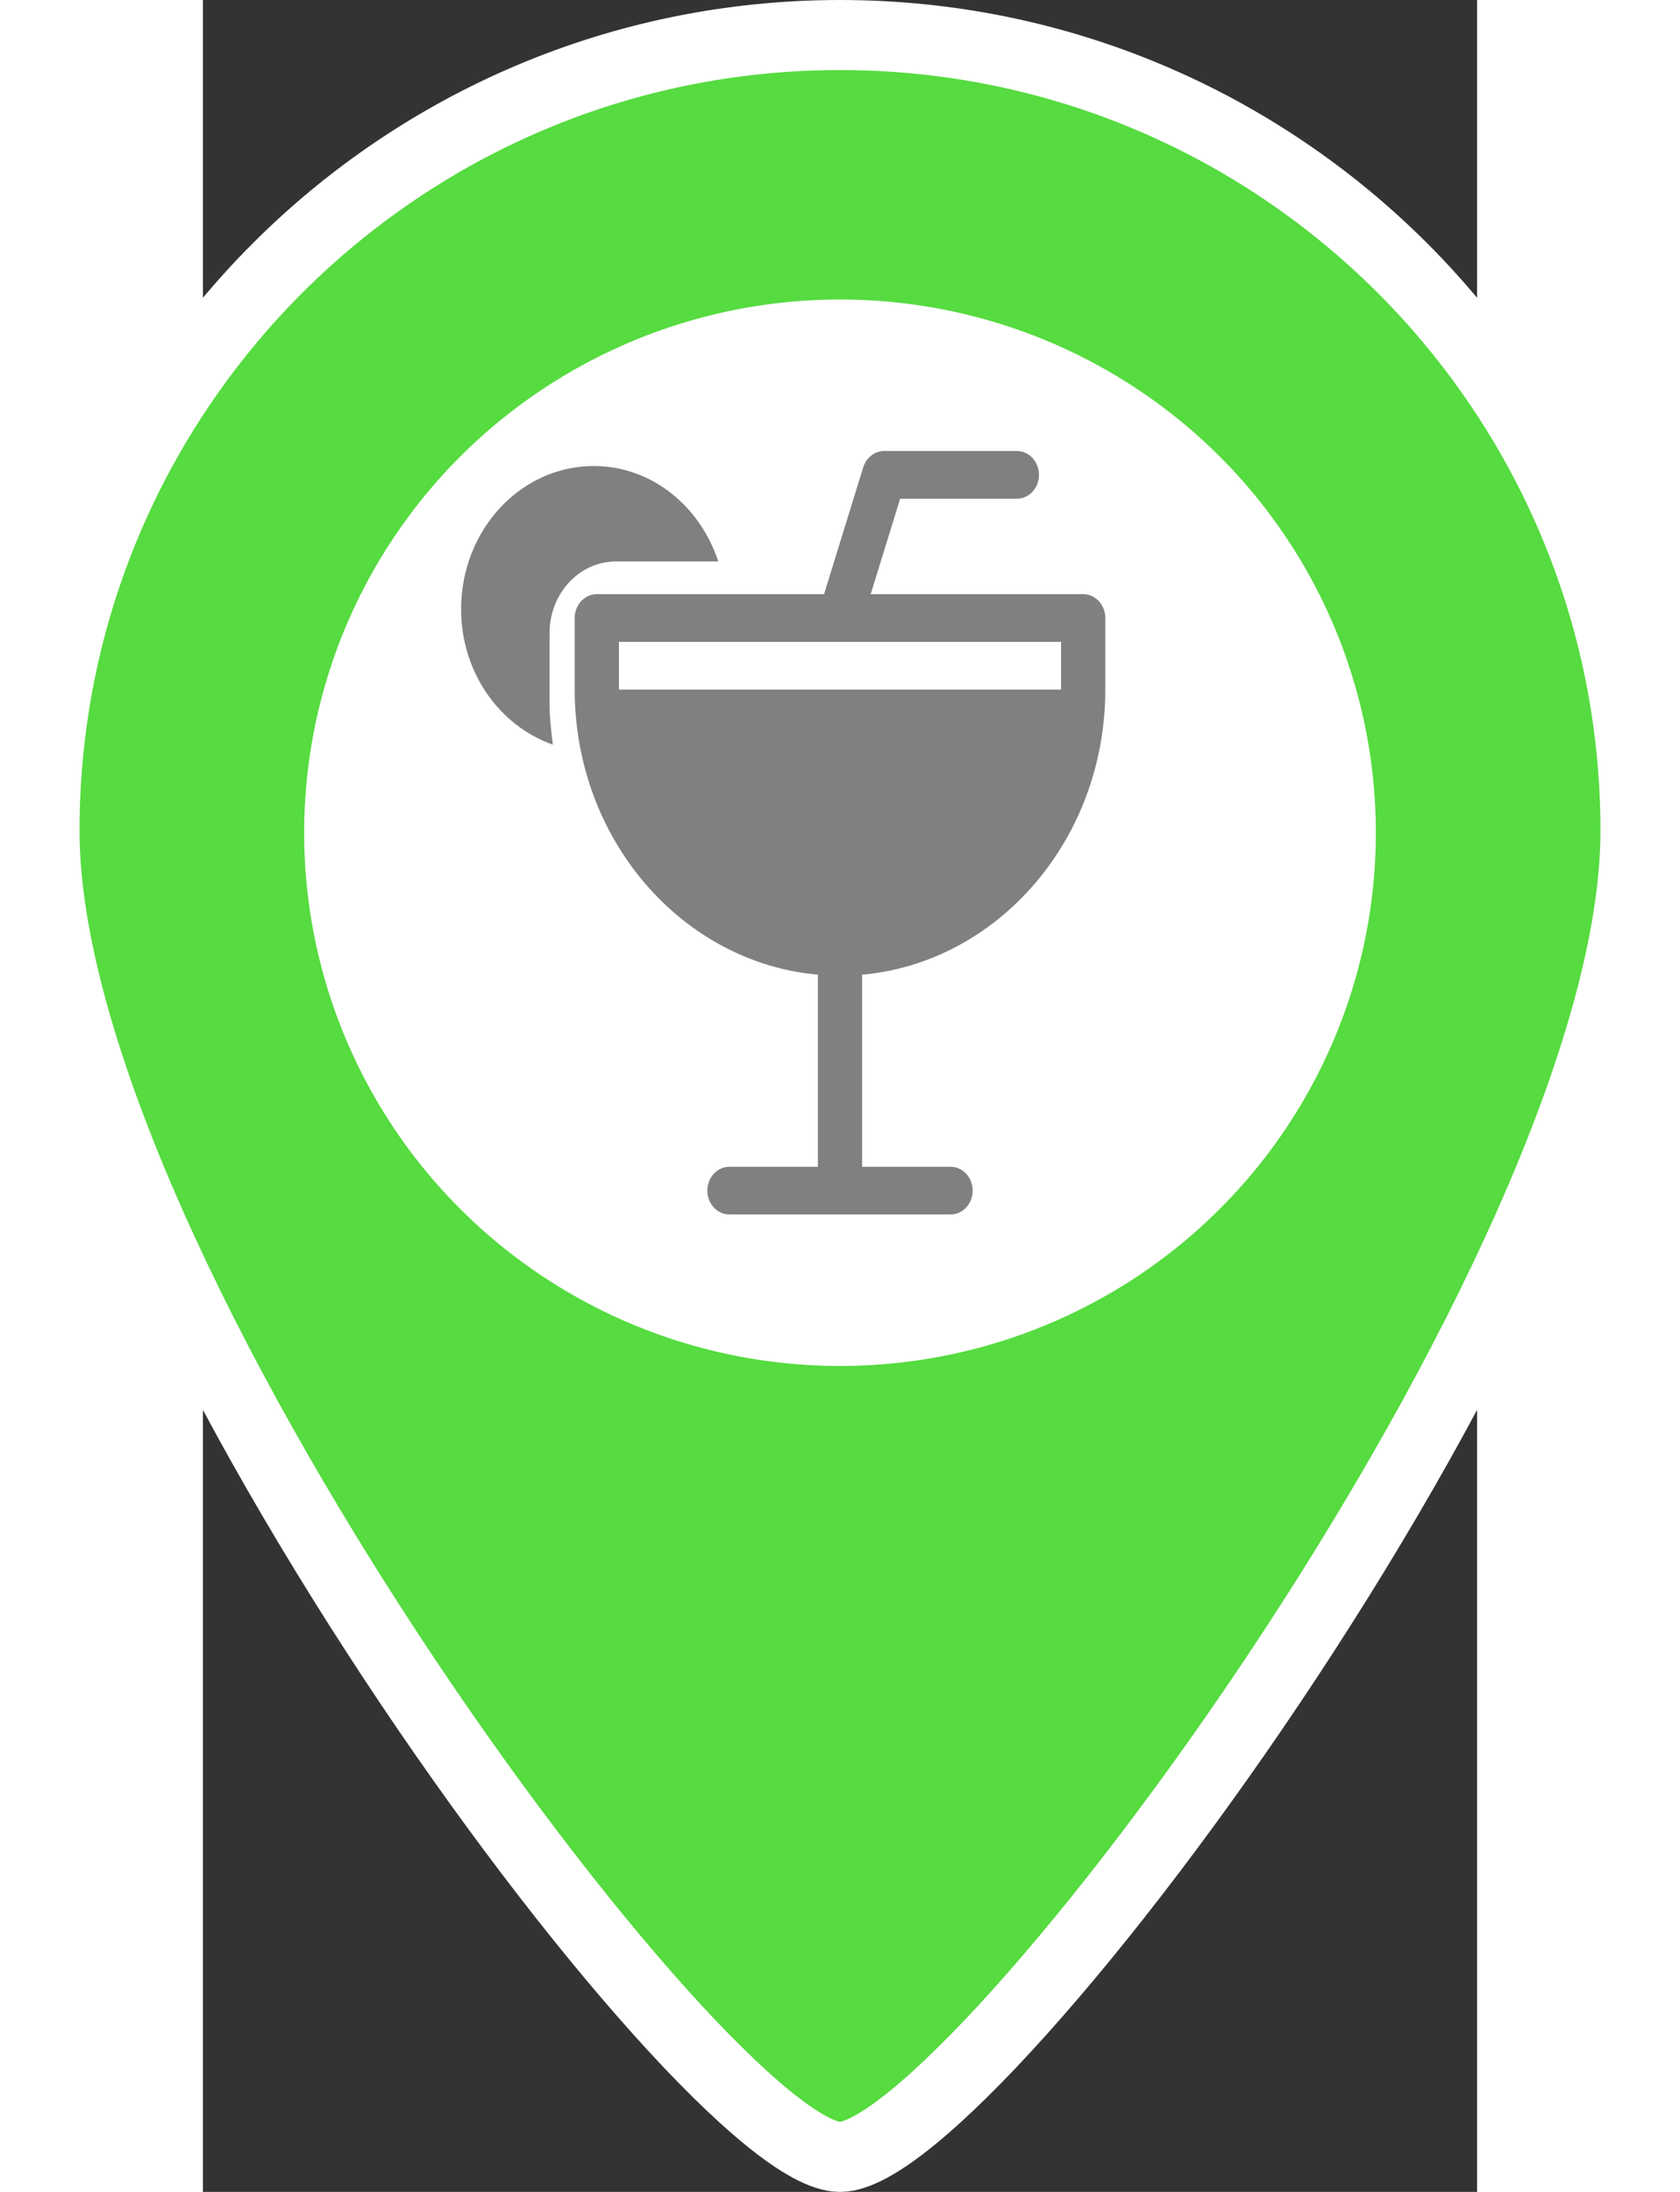 <svg xmlns="http://www.w3.org/2000/svg" width="46" height="60" version="1.1" viewBox="0 0 291.44 501.24">
 <rect x="0" y="0" width="291.44" height="501.24" fill="#333333" stroke="none"/>
 <g transform="translate(-96.89 8.01)" stroke="#fff" stroke-width="16.02" fill="#56db40">
  <path d="m242.61 0c-100.48 0-181.96 81.473-181.96 181.96s151.63 303.26 181.96 303.26c30.326 0 181.96-202.78 181.96-303.26s-81.473-181.96-181.96-181.96z" stroke="#fff" stroke-width="16.02" fill="#56db40"/>
 </g>
 <ellipse cx="145.72" cy="190.43" rx="122.57" ry="121.94" fill="#fff" stroke-width="1.87"/>
 <path d="m201.35 135.87h-48.609l6.736-21.824h26.702c2.792 0 5.057-2.444 5.057-5.456 0-3.012-2.266-5.456-5.057-5.456h-30.343c-2.175 0-4.106 1.506-4.804 3.732l-8.961 29.004h-51.979c-2.792 0-5.057 2.444-5.057 5.456v16.368c0 34.263 24.527 62.406 55.629 65.198v43.92h-20.229c-2.792 0-5.057 2.444-5.057 5.456 0 3.012 2.266 5.456 5.057 5.456h50.572c2.792 0 5.057-2.444 5.057-5.456 0-3.012-2.266-5.456-5.057-5.456h-20.229v-43.92c31.102-2.793 55.629-30.935 55.629-65.198v-16.368c0-3.012-2.266-5.456-5.057-5.456zm-5.057 21.824h-101.14v-10.912h101.14z" stroke-width=".328" fill="#808080"/>
 <path d="m89.396 106.57c-16.76 0-30.343 14.655-30.343 32.736 0 14.535 8.83 26.701 20.977 30.979-0.344-3.023-0.748-6.045-0.748-9.155v-16.368c0-9.024 6.807-16.368 15.172-16.368h23.425c-4.177-12.691-15.293-21.824-28.482-21.824z" stroke-width=".328" fill="#808080"/>
</svg>